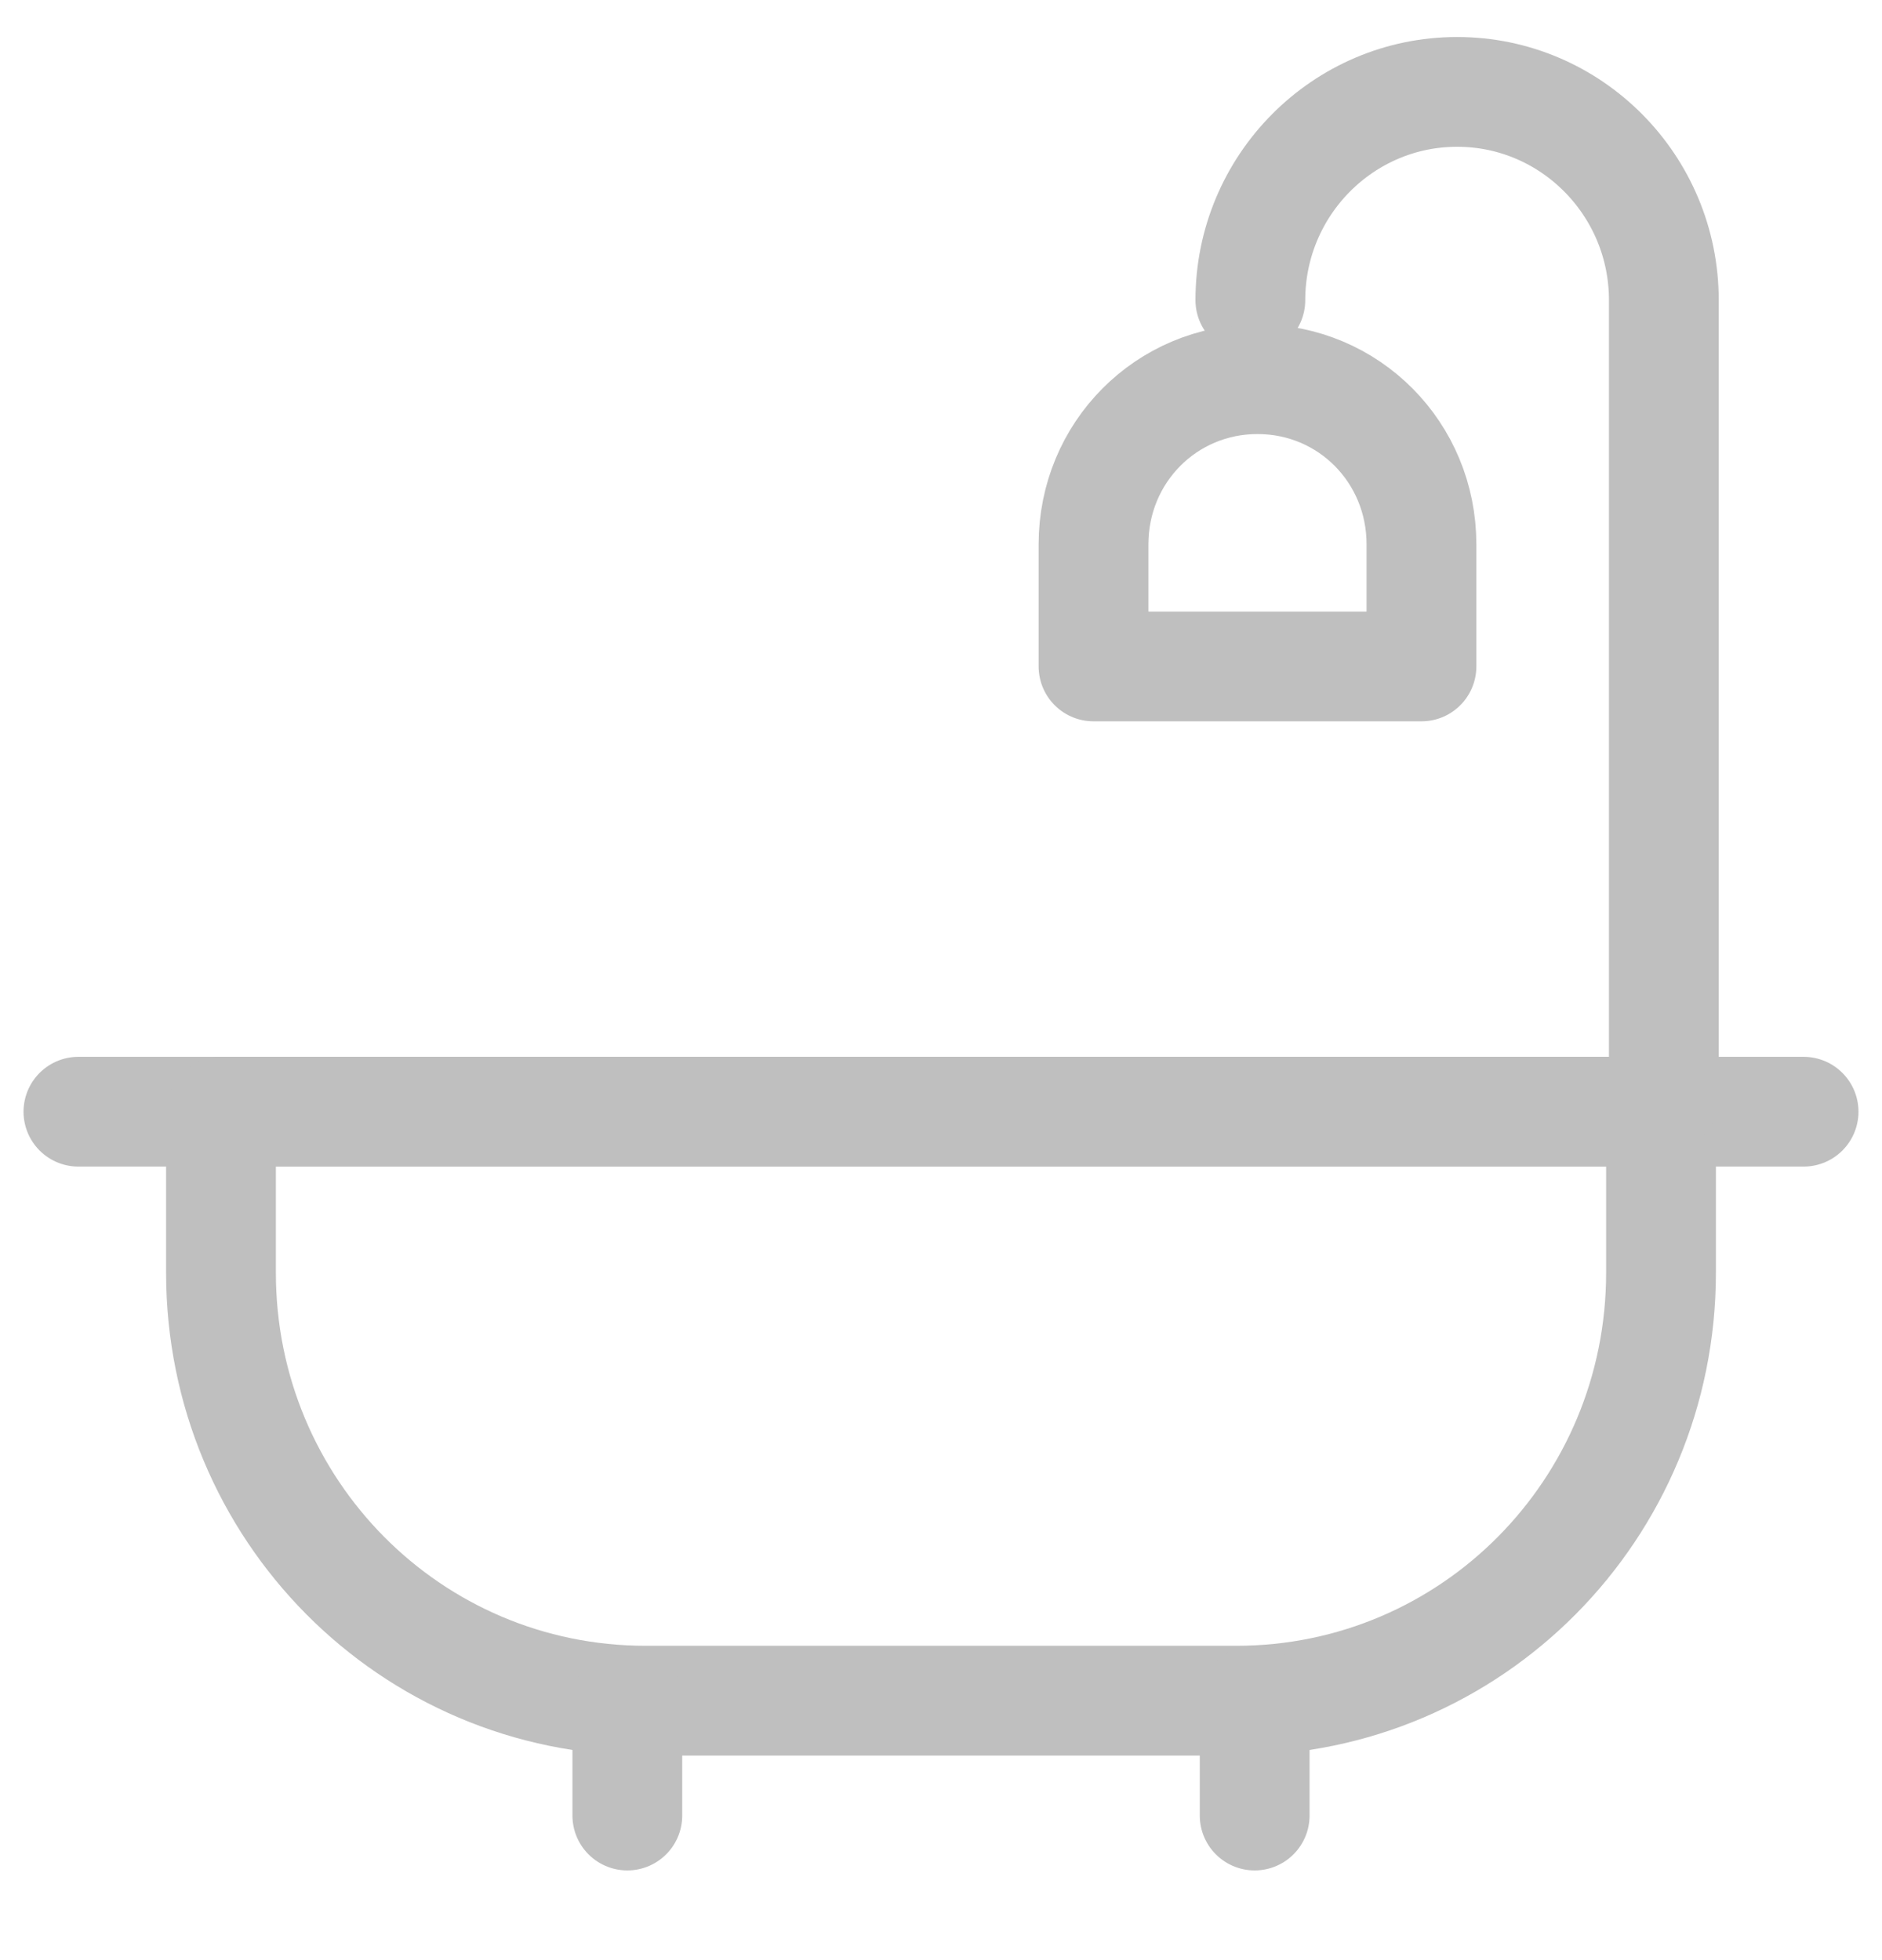 <svg width="24" height="25" viewBox="0 0 24 25" fill="none" xmlns="http://www.w3.org/2000/svg">
<g clip-path="url(#clip0)">
<path d="M1 14.179H23" stroke="#BFBFBF" stroke-width="1.4" stroke-miterlimit="10" stroke-linecap="round" stroke-linejoin="round"/>
<path d="M15.764 21.691H8.236C5.236 21.691 2.818 19.254 2.818 16.231V14.179H21.182V16.231C21.182 19.254 18.764 21.691 15.764 21.691Z" stroke="#BFBFBF" stroke-width="1.4" stroke-miterlimit="10" stroke-linecap="round" stroke-linejoin="round"/>
<path d="M8 21.691V23.156" stroke="#BFBFBF" stroke-width="1.4" stroke-miterlimit="10" stroke-linecap="round" stroke-linejoin="round"/>
<path d="M16 21.691V23.156" stroke="#BFBFBF" stroke-width="1.4" stroke-miterlimit="10" stroke-linecap="round" stroke-linejoin="round"/>
<path d="M15.945 3.828C15.945 2.363 17.127 1.172 18.582 1.172C20.036 1.172 21.218 2.363 21.218 3.828V13.996" stroke="#BFBFBF" stroke-width="1.4" stroke-miterlimit="10" stroke-linecap="round" stroke-linejoin="round"/>
<path d="M18.127 8.5H13.945V6.943C13.945 5.77 14.873 4.836 16.036 4.836C17.2 4.836 18.127 5.77 18.127 6.943V8.5Z" stroke="#BFBFBF" stroke-width="1.4" stroke-miterlimit="10" stroke-linecap="round" stroke-linejoin="round"/>
</g>
<defs>
<clipPath id="clip0">
<rect y="0.164" width="24" height="24" fill="white"/>
</clipPath>
</defs>
</svg>
